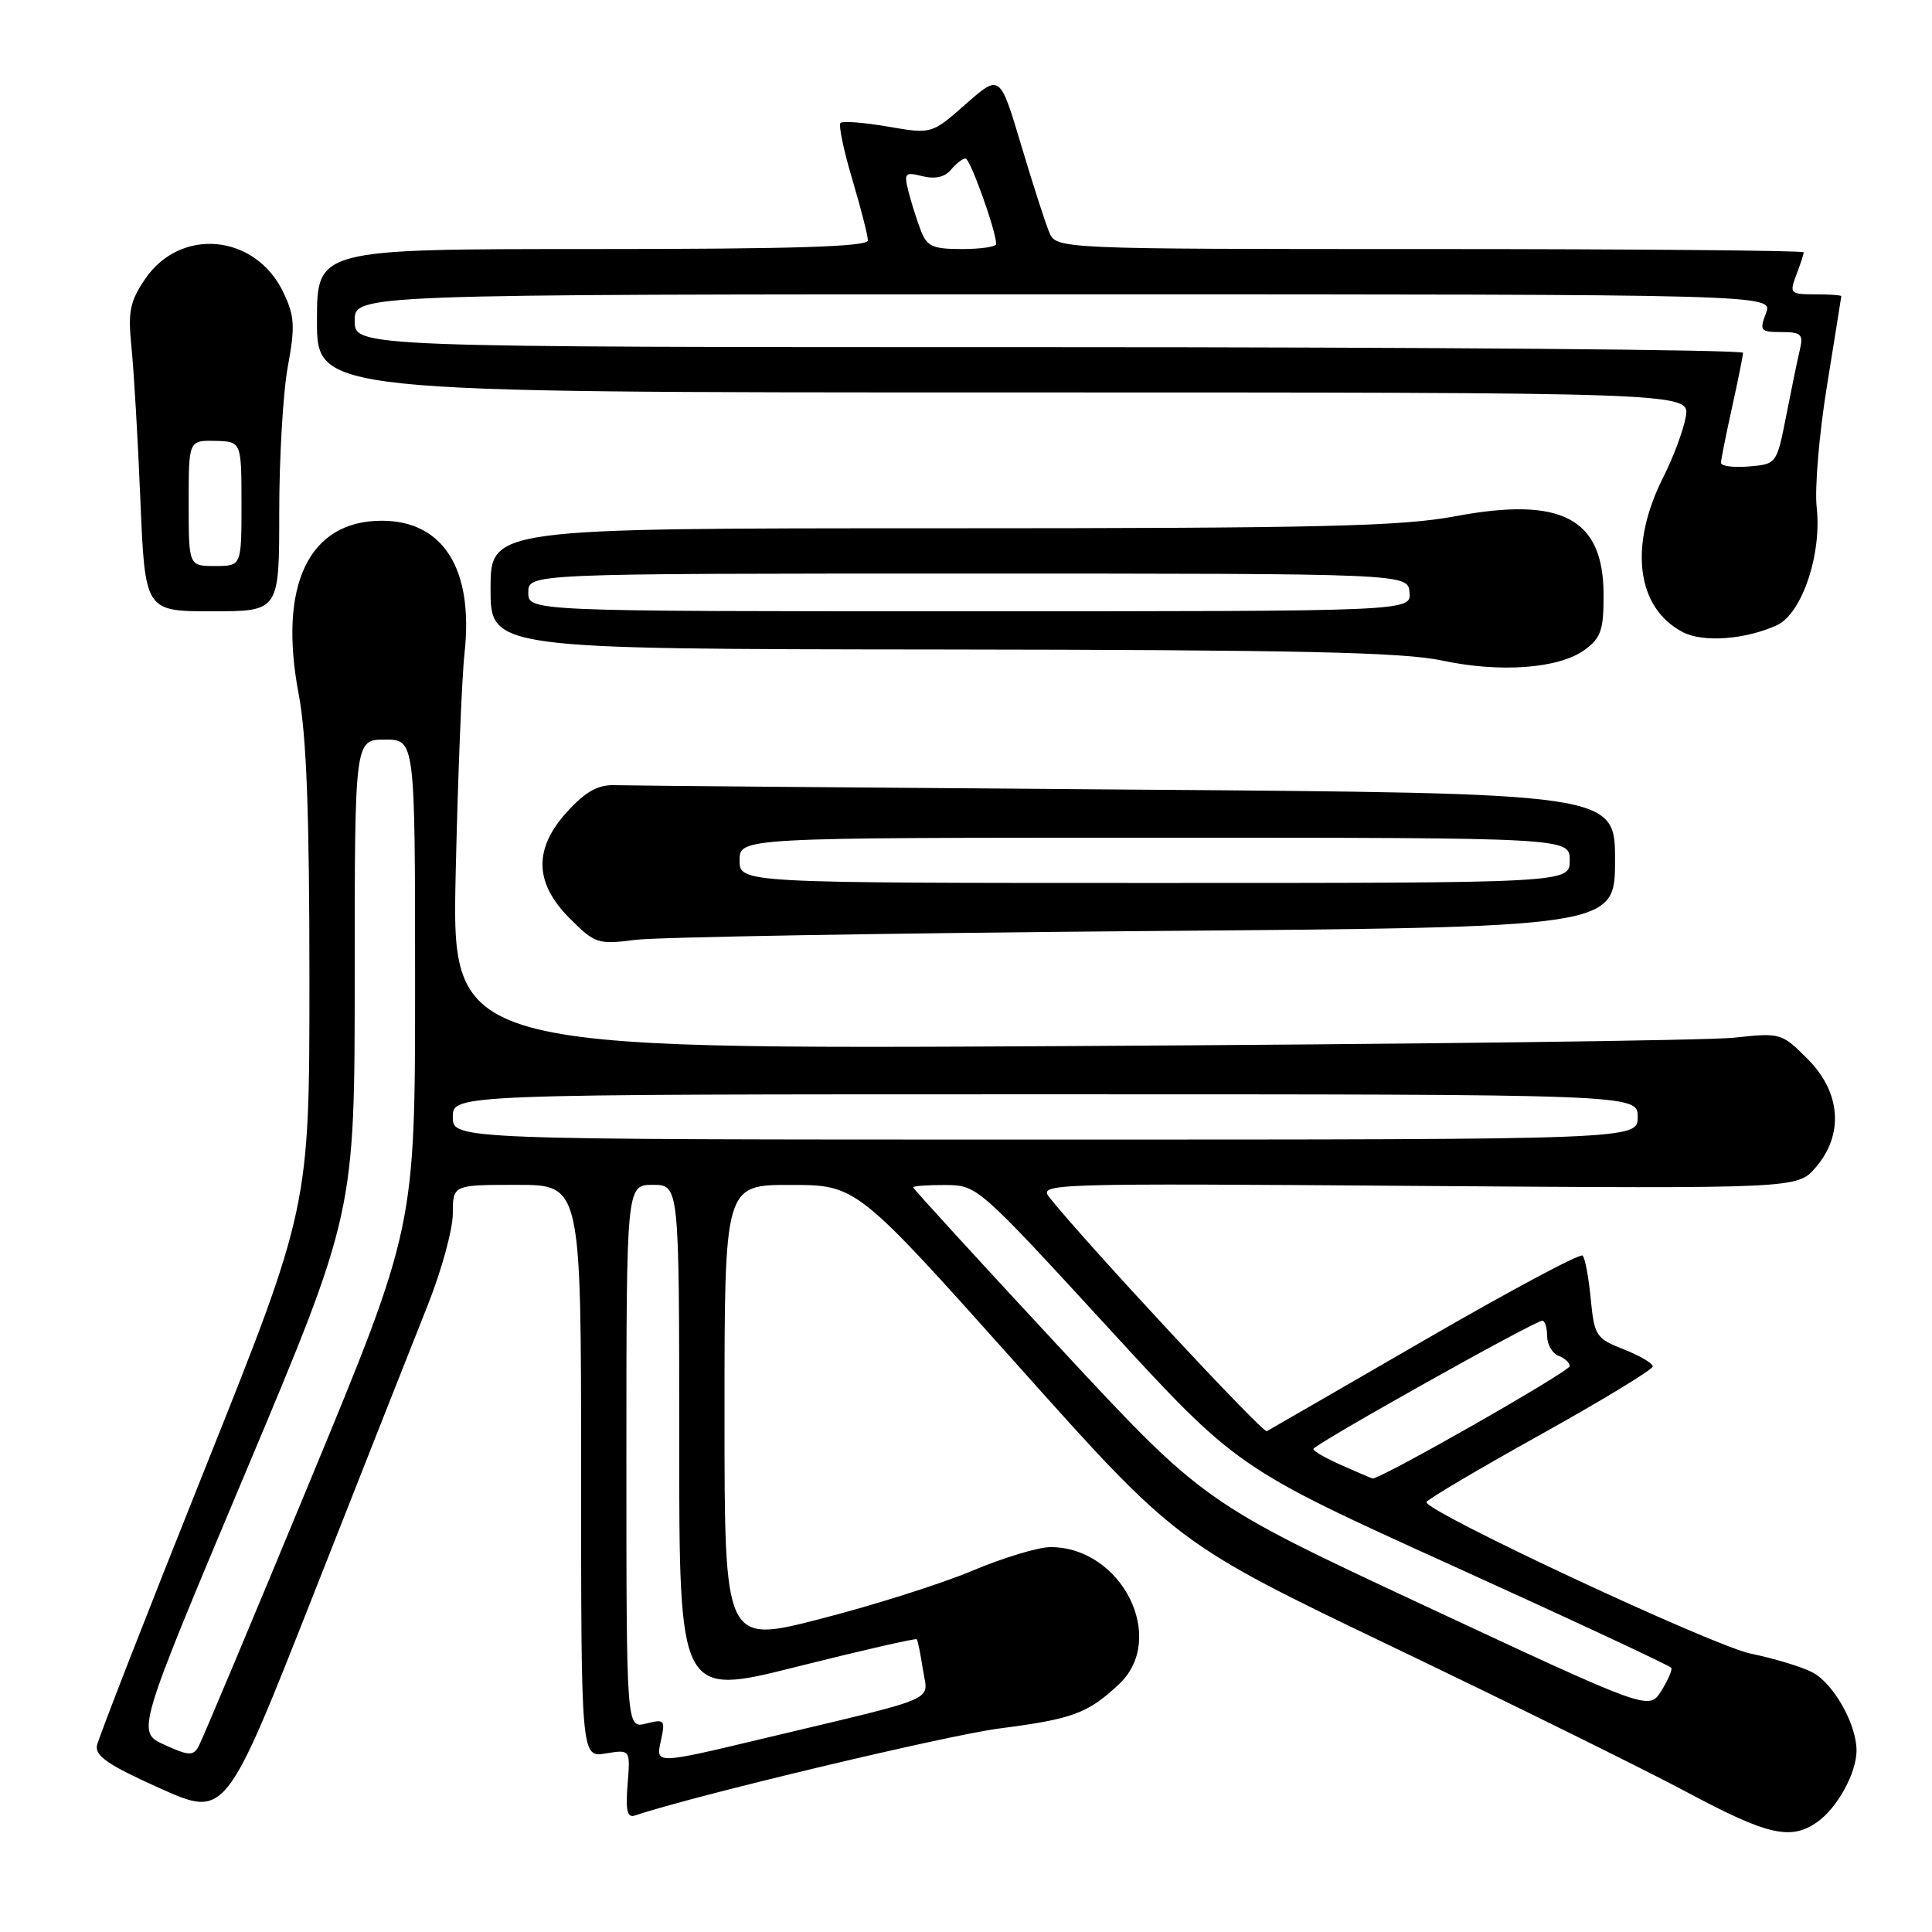<?xml version="1.0" encoding="UTF-8" standalone="no"?>
<!DOCTYPE svg PUBLIC "-//W3C//DTD SVG 1.1//EN" "http://www.w3.org/Graphics/SVG/1.1/DTD/svg11.dtd" >
<svg xmlns="http://www.w3.org/2000/svg" xmlns:xlink="http://www.w3.org/1999/xlink" version="1.1" viewBox="0 0 256 256">
 <g >
 <path fill="currentColor"
d=" M 240.78 241.44 C 243.45 239.57 246.00 234.93 246.00 231.95 C 246.00 228.44 242.92 223.01 240.12 221.58 C 238.68 220.84 235.03 219.74 232.00 219.12 C 227.01 218.11 188.98 200.34 189.01 199.04 C 189.02 198.74 195.77 194.75 204.01 190.16 C 212.26 185.57 219.00 181.47 219.00 181.06 C 219.00 180.64 217.26 179.62 215.14 178.79 C 211.48 177.35 211.26 177.01 210.78 172.11 C 210.51 169.28 210.03 166.69 209.70 166.37 C 209.38 166.05 199.98 171.07 188.81 177.54 C 177.64 184.00 168.21 189.45 167.86 189.64 C 167.31 189.93 143.63 164.45 139.03 158.63 C 137.61 156.82 138.97 156.78 187.87 157.14 C 238.17 157.50 238.17 157.50 240.59 154.69 C 244.35 150.32 243.93 144.73 239.51 140.31 C 236.07 136.87 235.94 136.83 229.76 137.50 C 226.32 137.87 186.68 138.37 141.68 138.61 C 59.87 139.06 59.87 139.06 60.38 115.78 C 60.67 102.98 61.19 89.83 61.55 86.57 C 62.78 75.44 58.76 69.00 50.59 69.00 C 40.91 69.00 36.83 77.52 39.58 92.00 C 40.61 97.45 41.00 107.77 41.00 129.74 C 41.00 159.99 41.00 159.99 27.10 194.75 C 19.45 213.87 13.04 230.31 12.85 231.29 C 12.58 232.68 14.43 233.93 21.20 236.96 C 29.89 240.85 29.89 240.85 41.58 211.17 C 48.01 194.85 54.78 177.70 56.63 173.06 C 58.49 168.41 60.00 162.90 60.00 160.81 C 60.00 157.00 60.00 157.00 68.50 157.00 C 77.00 157.00 77.00 157.00 77.00 194.94 C 77.00 232.87 77.00 232.87 80.26 232.34 C 83.53 231.81 83.53 231.81 83.16 236.41 C 82.88 239.95 83.11 240.91 84.15 240.56 C 91.64 238.01 125.48 229.93 132.43 229.03 C 142.16 227.77 144.11 227.05 148.25 223.19 C 154.73 217.14 148.68 205.00 139.19 205.00 C 137.59 205.00 132.95 206.40 128.89 208.11 C 124.82 209.83 115.76 212.70 108.75 214.50 C 96.00 217.78 96.00 217.78 96.00 187.39 C 96.00 157.00 96.00 157.00 104.75 157.01 C 113.50 157.02 113.50 157.02 134.72 180.76 C 155.93 204.50 155.93 204.50 184.76 218.33 C 200.61 225.93 218.07 234.55 223.54 237.48 C 234.22 243.19 237.28 243.89 240.78 241.44 Z  M 151.75 123.37 C 214.00 122.88 214.00 122.88 214.00 113.99 C 214.00 105.10 214.00 105.10 149.25 104.62 C 113.64 104.36 83.15 104.10 81.50 104.04 C 79.27 103.96 77.66 104.84 75.25 107.45 C 70.68 112.40 70.76 116.96 75.50 121.70 C 78.85 125.05 79.20 125.17 84.25 124.53 C 87.14 124.17 117.51 123.65 151.75 123.37 Z  M 210.00 86.09 C 212.15 84.51 212.50 83.48 212.48 78.71 C 212.44 68.67 206.92 65.77 192.87 68.40 C 185.66 69.75 175.12 70.00 124.67 70.00 C 65.00 70.00 65.00 70.00 65.00 78.00 C 65.00 86.00 65.00 86.00 124.75 86.06 C 171.73 86.11 185.89 86.42 191.00 87.51 C 198.81 89.18 206.59 88.60 210.00 86.09 Z  M 235.44 82.85 C 238.76 81.33 241.42 73.45 240.72 67.22 C 240.44 64.71 241.05 57.45 242.09 51.08 C 243.12 44.71 243.97 39.39 243.98 39.25 C 243.99 39.11 242.44 39.00 240.52 39.00 C 237.21 39.00 237.09 38.88 238.02 36.43 C 238.56 35.02 239.00 33.67 239.00 33.43 C 239.00 33.20 216.72 33.00 189.48 33.00 C 139.96 33.00 139.96 33.00 139.02 30.75 C 138.50 29.51 136.82 24.30 135.29 19.16 C 132.49 9.81 132.49 9.81 127.97 13.79 C 123.45 17.77 123.45 17.77 117.67 16.78 C 114.49 16.23 111.65 16.01 111.37 16.29 C 111.09 16.58 111.79 19.94 112.93 23.76 C 114.07 27.59 115.00 31.23 115.00 31.86 C 115.00 32.69 105.20 33.00 78.50 33.00 C 42.00 33.00 42.00 33.00 42.00 42.50 C 42.00 52.00 42.00 52.00 132.97 52.00 C 223.95 52.00 223.95 52.00 223.37 55.25 C 223.05 57.04 221.72 60.61 220.41 63.19 C 215.79 72.34 216.82 80.56 223.00 83.77 C 225.68 85.16 231.27 84.75 235.44 82.85 Z  M 37.00 67.87 C 37.00 60.64 37.51 51.95 38.14 48.56 C 39.12 43.23 39.04 41.89 37.56 38.77 C 33.88 31.00 23.90 30.04 19.21 37.00 C 17.20 39.98 16.94 41.31 17.42 46.00 C 17.73 49.02 18.27 58.14 18.60 66.25 C 19.22 81.00 19.22 81.00 28.11 81.00 C 37.00 81.00 37.00 81.00 37.00 67.87 Z  M 87.55 230.75 C 88.18 227.89 88.08 227.76 85.61 228.38 C 83.00 229.04 83.00 229.04 83.00 193.02 C 83.00 157.00 83.00 157.00 86.50 157.00 C 90.00 157.00 90.00 157.00 90.00 190.89 C 90.00 224.77 90.00 224.77 105.62 220.84 C 114.22 218.68 121.35 217.05 121.48 217.21 C 121.61 217.37 121.98 219.18 122.29 221.23 C 122.96 225.55 125.00 224.67 101.20 230.35 C 86.89 233.77 86.89 233.77 87.55 230.75 Z  M 21.78 231.19 C 18.07 229.50 18.07 229.50 32.54 195.10 C 47.00 160.70 47.00 160.70 47.00 129.35 C 47.00 98.00 47.00 98.00 51.00 98.00 C 55.00 98.00 55.00 98.00 55.00 130.30 C 55.00 162.60 55.00 162.60 41.06 196.28 C 33.40 214.80 26.76 230.61 26.31 231.42 C 25.60 232.69 25.00 232.66 21.78 231.19 Z  M 189.00 212.87 C 159.50 199.10 159.50 199.10 140.25 178.38 C 129.66 166.98 121.00 157.51 121.00 157.33 C 121.00 157.15 122.91 157.01 125.25 157.02 C 129.48 157.05 129.59 157.14 146.70 175.77 C 163.89 194.50 163.89 194.50 192.54 207.50 C 208.30 214.65 221.31 220.72 221.46 221.00 C 221.61 221.28 221.00 222.66 220.12 224.07 C 218.50 226.64 218.50 226.64 189.00 212.87 Z  M 177.76 194.15 C 175.70 193.24 174.02 192.28 174.03 192.00 C 174.04 191.43 203.37 175.00 204.36 175.00 C 204.71 175.00 205.00 175.91 205.00 177.03 C 205.00 178.15 205.68 179.32 206.50 179.64 C 207.32 179.95 208.00 180.57 208.00 181.01 C 208.00 181.72 182.72 196.13 181.86 195.90 C 181.66 195.85 179.81 195.06 177.76 194.15 Z  M 60.00 148.00 C 60.00 145.00 60.00 145.00 138.50 145.00 C 217.00 145.00 217.00 145.00 217.00 148.00 C 217.00 151.00 217.00 151.00 138.50 151.00 C 60.00 151.00 60.00 151.00 60.00 148.00 Z  M 98.00 114.00 C 98.00 111.00 98.00 111.00 153.00 111.00 C 208.00 111.00 208.00 111.00 208.00 114.00 C 208.00 117.00 208.00 117.00 153.00 117.00 C 98.00 117.00 98.00 117.00 98.00 114.00 Z  M 70.00 78.50 C 70.00 76.00 70.00 76.00 128.28 76.00 C 186.56 76.00 186.56 76.00 186.77 78.50 C 186.98 81.00 186.98 81.00 128.49 81.00 C 70.00 81.00 70.00 81.00 70.00 78.50 Z  M 228.04 61.31 C 228.05 60.86 228.71 57.58 229.50 54.00 C 230.29 50.42 230.95 47.16 230.96 46.75 C 230.98 46.34 189.60 46.00 139.00 46.00 C 47.00 46.00 47.00 46.00 47.00 42.50 C 47.00 39.00 47.00 39.00 140.98 39.00 C 234.95 39.00 234.95 39.00 234.00 41.50 C 233.12 43.82 233.26 44.00 236.04 44.00 C 238.64 44.00 238.97 44.30 238.51 46.25 C 238.21 47.49 237.40 51.42 236.70 55.00 C 235.42 61.50 235.42 61.50 231.71 61.81 C 229.67 61.98 228.02 61.76 228.04 61.31 Z  M 121.98 30.46 C 121.45 29.06 120.72 26.74 120.36 25.31 C 119.76 22.92 119.92 22.76 122.24 23.35 C 123.90 23.76 125.20 23.47 126.01 22.49 C 126.69 21.67 127.56 21.00 127.94 21.00 C 128.55 21.00 132.00 30.63 132.00 32.34 C 132.00 32.70 129.96 33.00 127.48 33.00 C 123.55 33.00 122.82 32.66 121.98 30.46 Z  M 25.00 66.67 C 25.00 58.35 25.00 58.35 28.50 58.42 C 31.99 58.50 31.99 58.50 32.00 66.75 C 32.00 75.00 32.00 75.00 28.50 75.00 C 25.00 75.00 25.00 75.00 25.00 66.67 Z "/>
</g>
</svg>